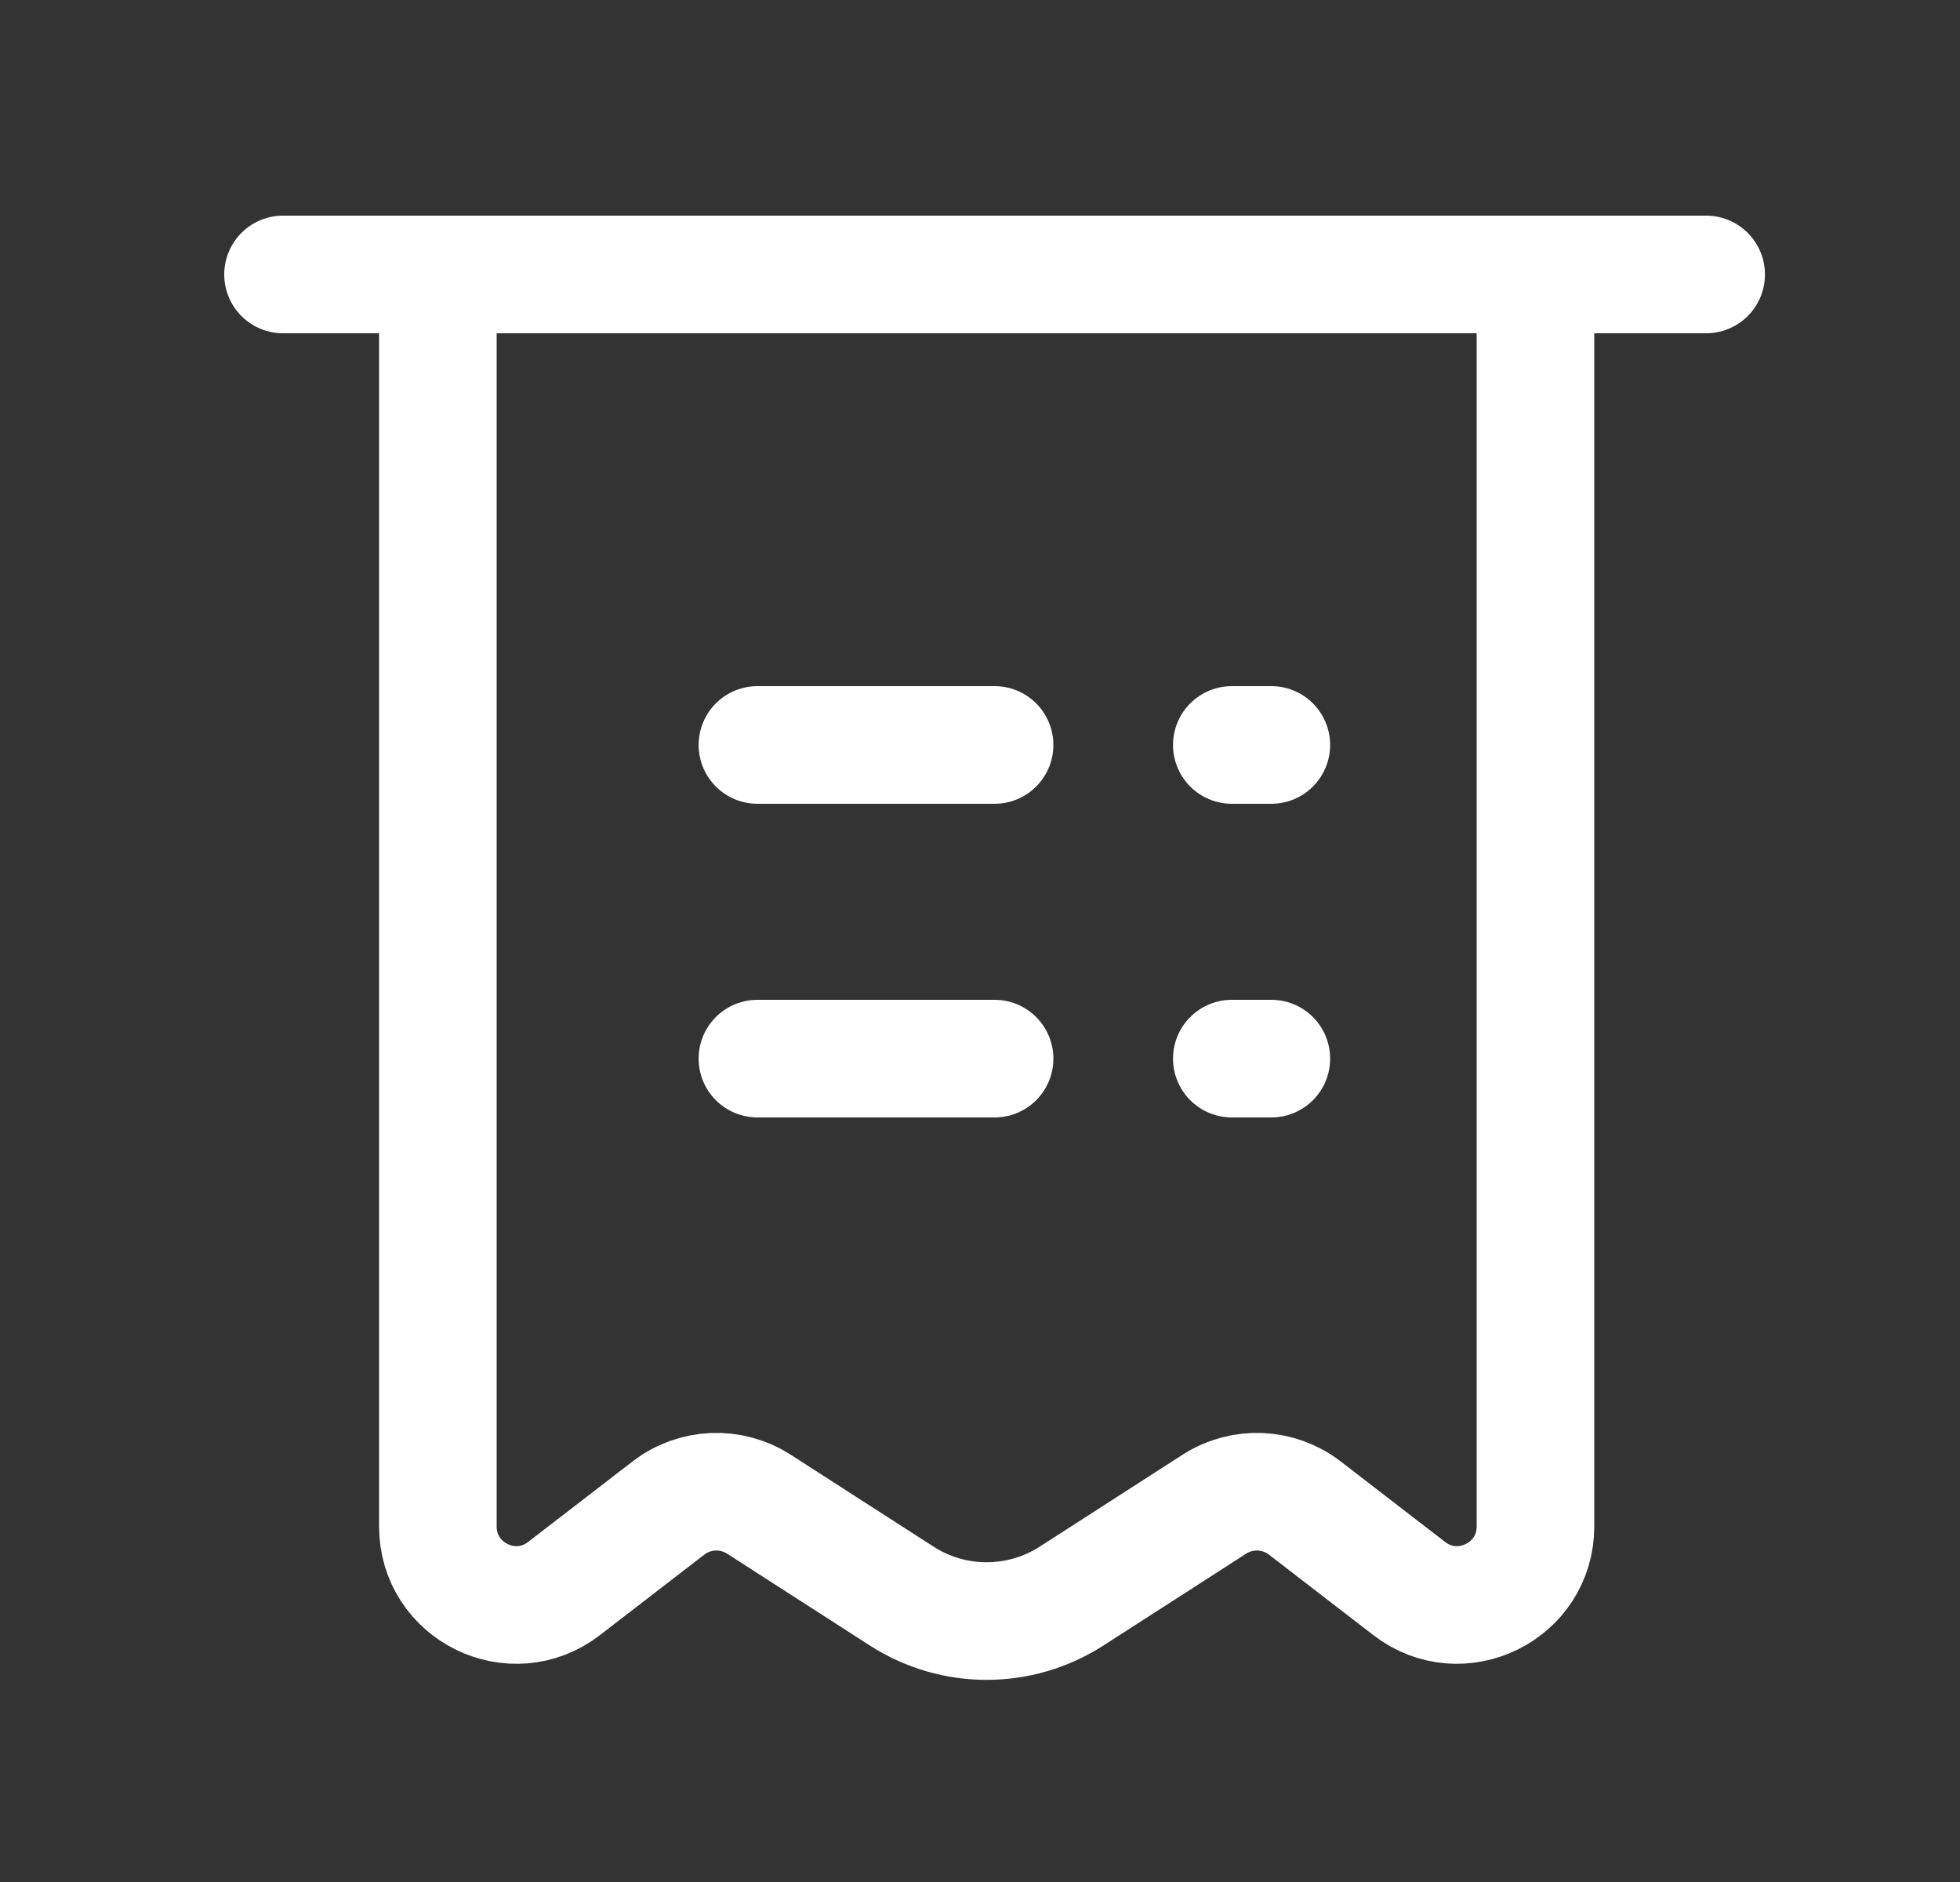 <svg width="25" height="24" viewBox="0 0 25 24" fill="none" xmlns="http://www.w3.org/2000/svg">
<rect x="0" y="0" width="25" height="24" fill="#333333" stroke="none"/>
<path d="M5.585 3.5H19.585V19.466C19.585 20.296 18.631 20.765 17.974 20.257L16.643 19.231C16.308 18.973 15.847 18.953 15.491 19.181L13.666 20.355C13.007 20.778 12.162 20.778 11.503 20.355L9.678 19.181C9.322 18.953 8.861 18.973 8.526 19.231L7.195 20.257C6.538 20.765 5.585 20.296 5.585 19.466V3.5Z" stroke="white" stroke-width="1.5"/>
<path d="M9.661 9.5H12.686" stroke="white" stroke-width="1.5" stroke-linecap="round" stroke-linejoin="round"/>
<path d="M3.61 3.5H21.762" stroke="white" stroke-width="1.5" stroke-linecap="round" stroke-linejoin="round"/>
<path d="M9.661 13.5H12.686" stroke="white" stroke-width="1.5" stroke-linecap="round" stroke-linejoin="round"/>
<path d="M15.712 9.5H16.216" stroke="white" stroke-width="1.5" stroke-linecap="round" stroke-linejoin="round"/>
<path d="M15.712 13.5H16.216" stroke="white" stroke-width="1.5" stroke-linecap="round" stroke-linejoin="round"/>
</svg>
